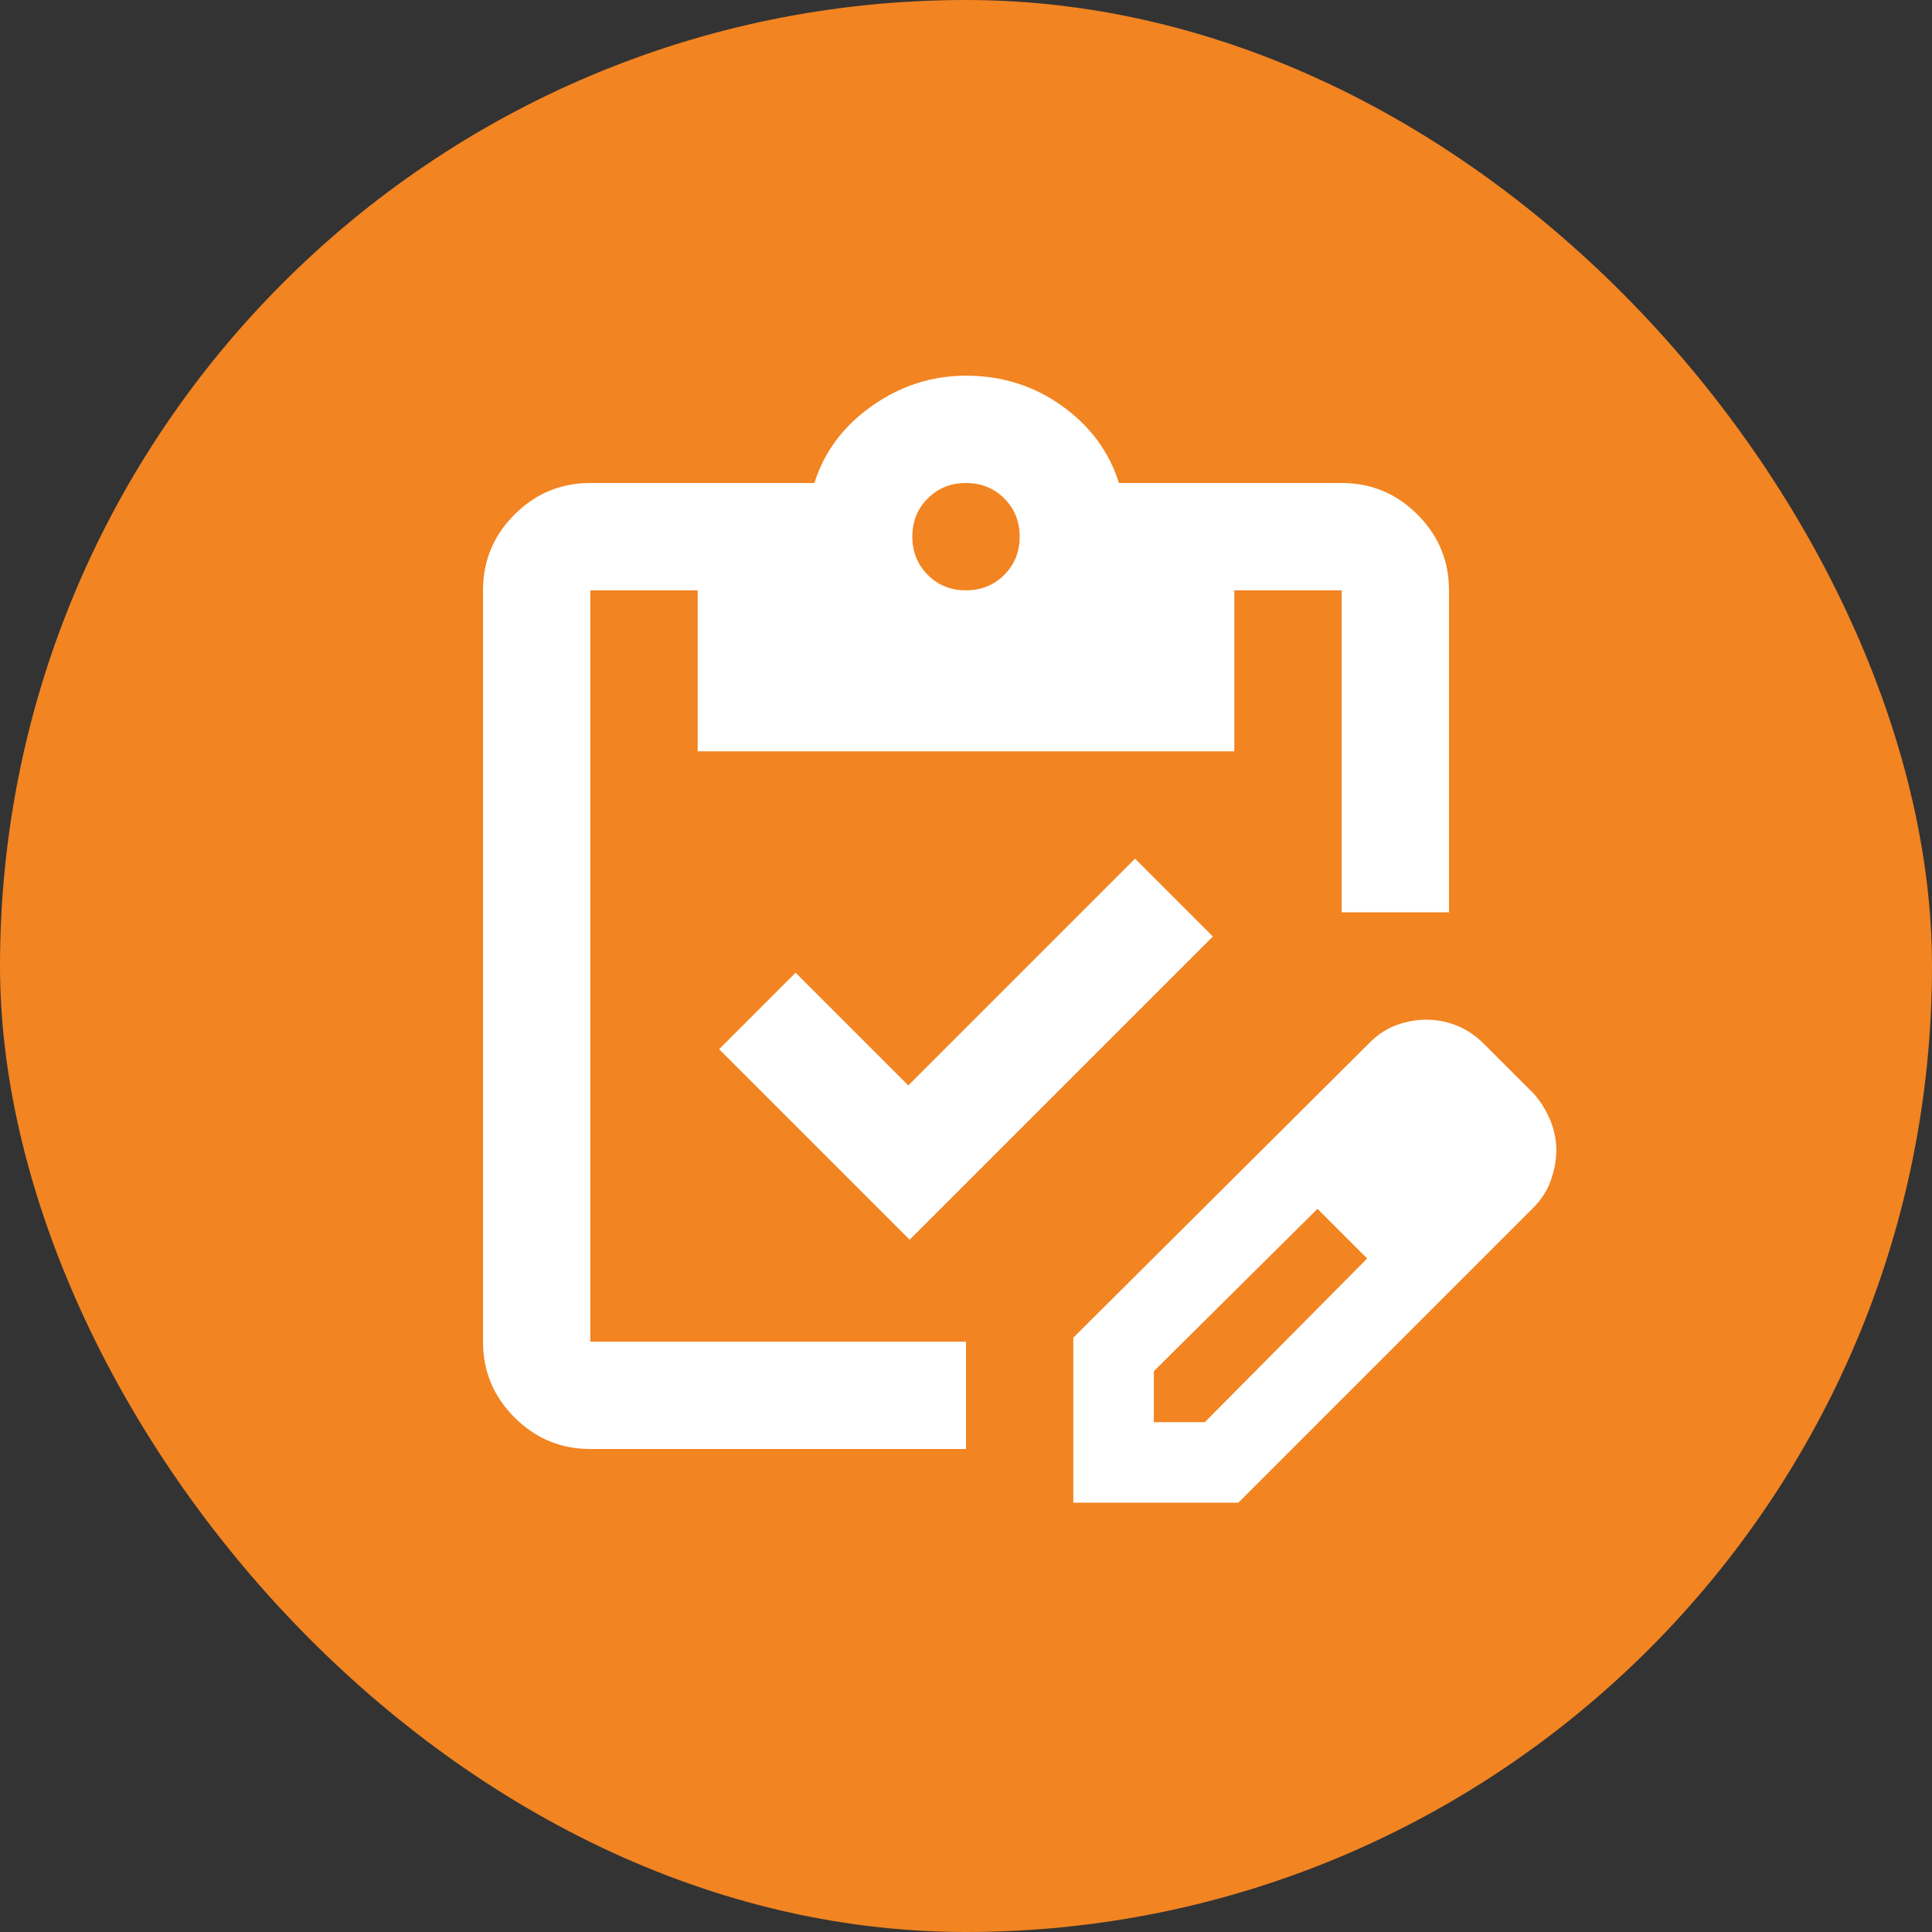 <svg width="600" height="600" viewBox="0 0 600 600" fill="none" xmlns="http://www.w3.org/2000/svg">
<rect x="0" y="0" width="600" height="600" fill="#333333" stroke="none"/>
<rect width="600" height="600" rx="300" fill="#F28422"/>
<path fill-rule="evenodd" clip-rule="evenodd" d="M159.792 440.208C166.319 446.736 174.167 450 183.333 450H300V416.667H183.333V183.333H216.667V233.333H383.333V183.333H416.667V283.333H450V183.333C450 174.167 446.736 166.319 440.208 159.792C433.681 153.264 425.833 150 416.667 150H347.5C344.444 140.278 338.542 132.292 329.792 126.042C321.042 119.792 311.111 116.667 300 116.667C289.444 116.667 279.722 119.792 270.833 126.042C261.944 132.292 255.972 140.278 252.917 150H183.333C174.167 150 166.319 153.264 159.792 159.792C153.264 166.319 150 174.167 150 183.333V416.667C150 425.833 153.264 433.681 159.792 440.208ZM311.875 178.542C308.681 181.736 304.722 183.333 300 183.333C295.278 183.333 291.319 181.736 288.125 178.542C284.931 175.347 283.333 171.389 283.333 166.667C283.333 161.944 284.931 157.986 288.125 154.792C291.319 151.597 295.278 150 300 150C304.722 150 308.681 151.597 311.875 154.792C315.069 157.986 316.667 161.944 316.667 166.667C316.667 171.389 315.069 175.347 311.875 178.542ZM282.5 385L376.667 290.833L352.5 266.667L282.084 337.083L247.084 302.083L223.334 325.833L282.5 385ZM333.333 415.417V466.667H384.583L476.25 375C478.75 372.5 480.556 369.653 481.667 366.458C482.778 363.264 483.333 360.139 483.333 357.083C483.333 354.028 482.708 350.972 481.458 347.917C480.208 344.861 478.472 342.083 476.25 339.583L460.833 324.167C458.333 321.667 455.556 319.792 452.5 318.542C449.444 317.292 446.25 316.667 442.917 316.667C439.861 316.667 436.806 317.222 433.75 318.333C430.694 319.444 427.917 321.25 425.417 323.75L333.333 415.417ZM374.167 441.667H358.333V425.833L409.167 375.417L424.583 390.833L374.167 441.667Z" fill="white"/>
</svg>
